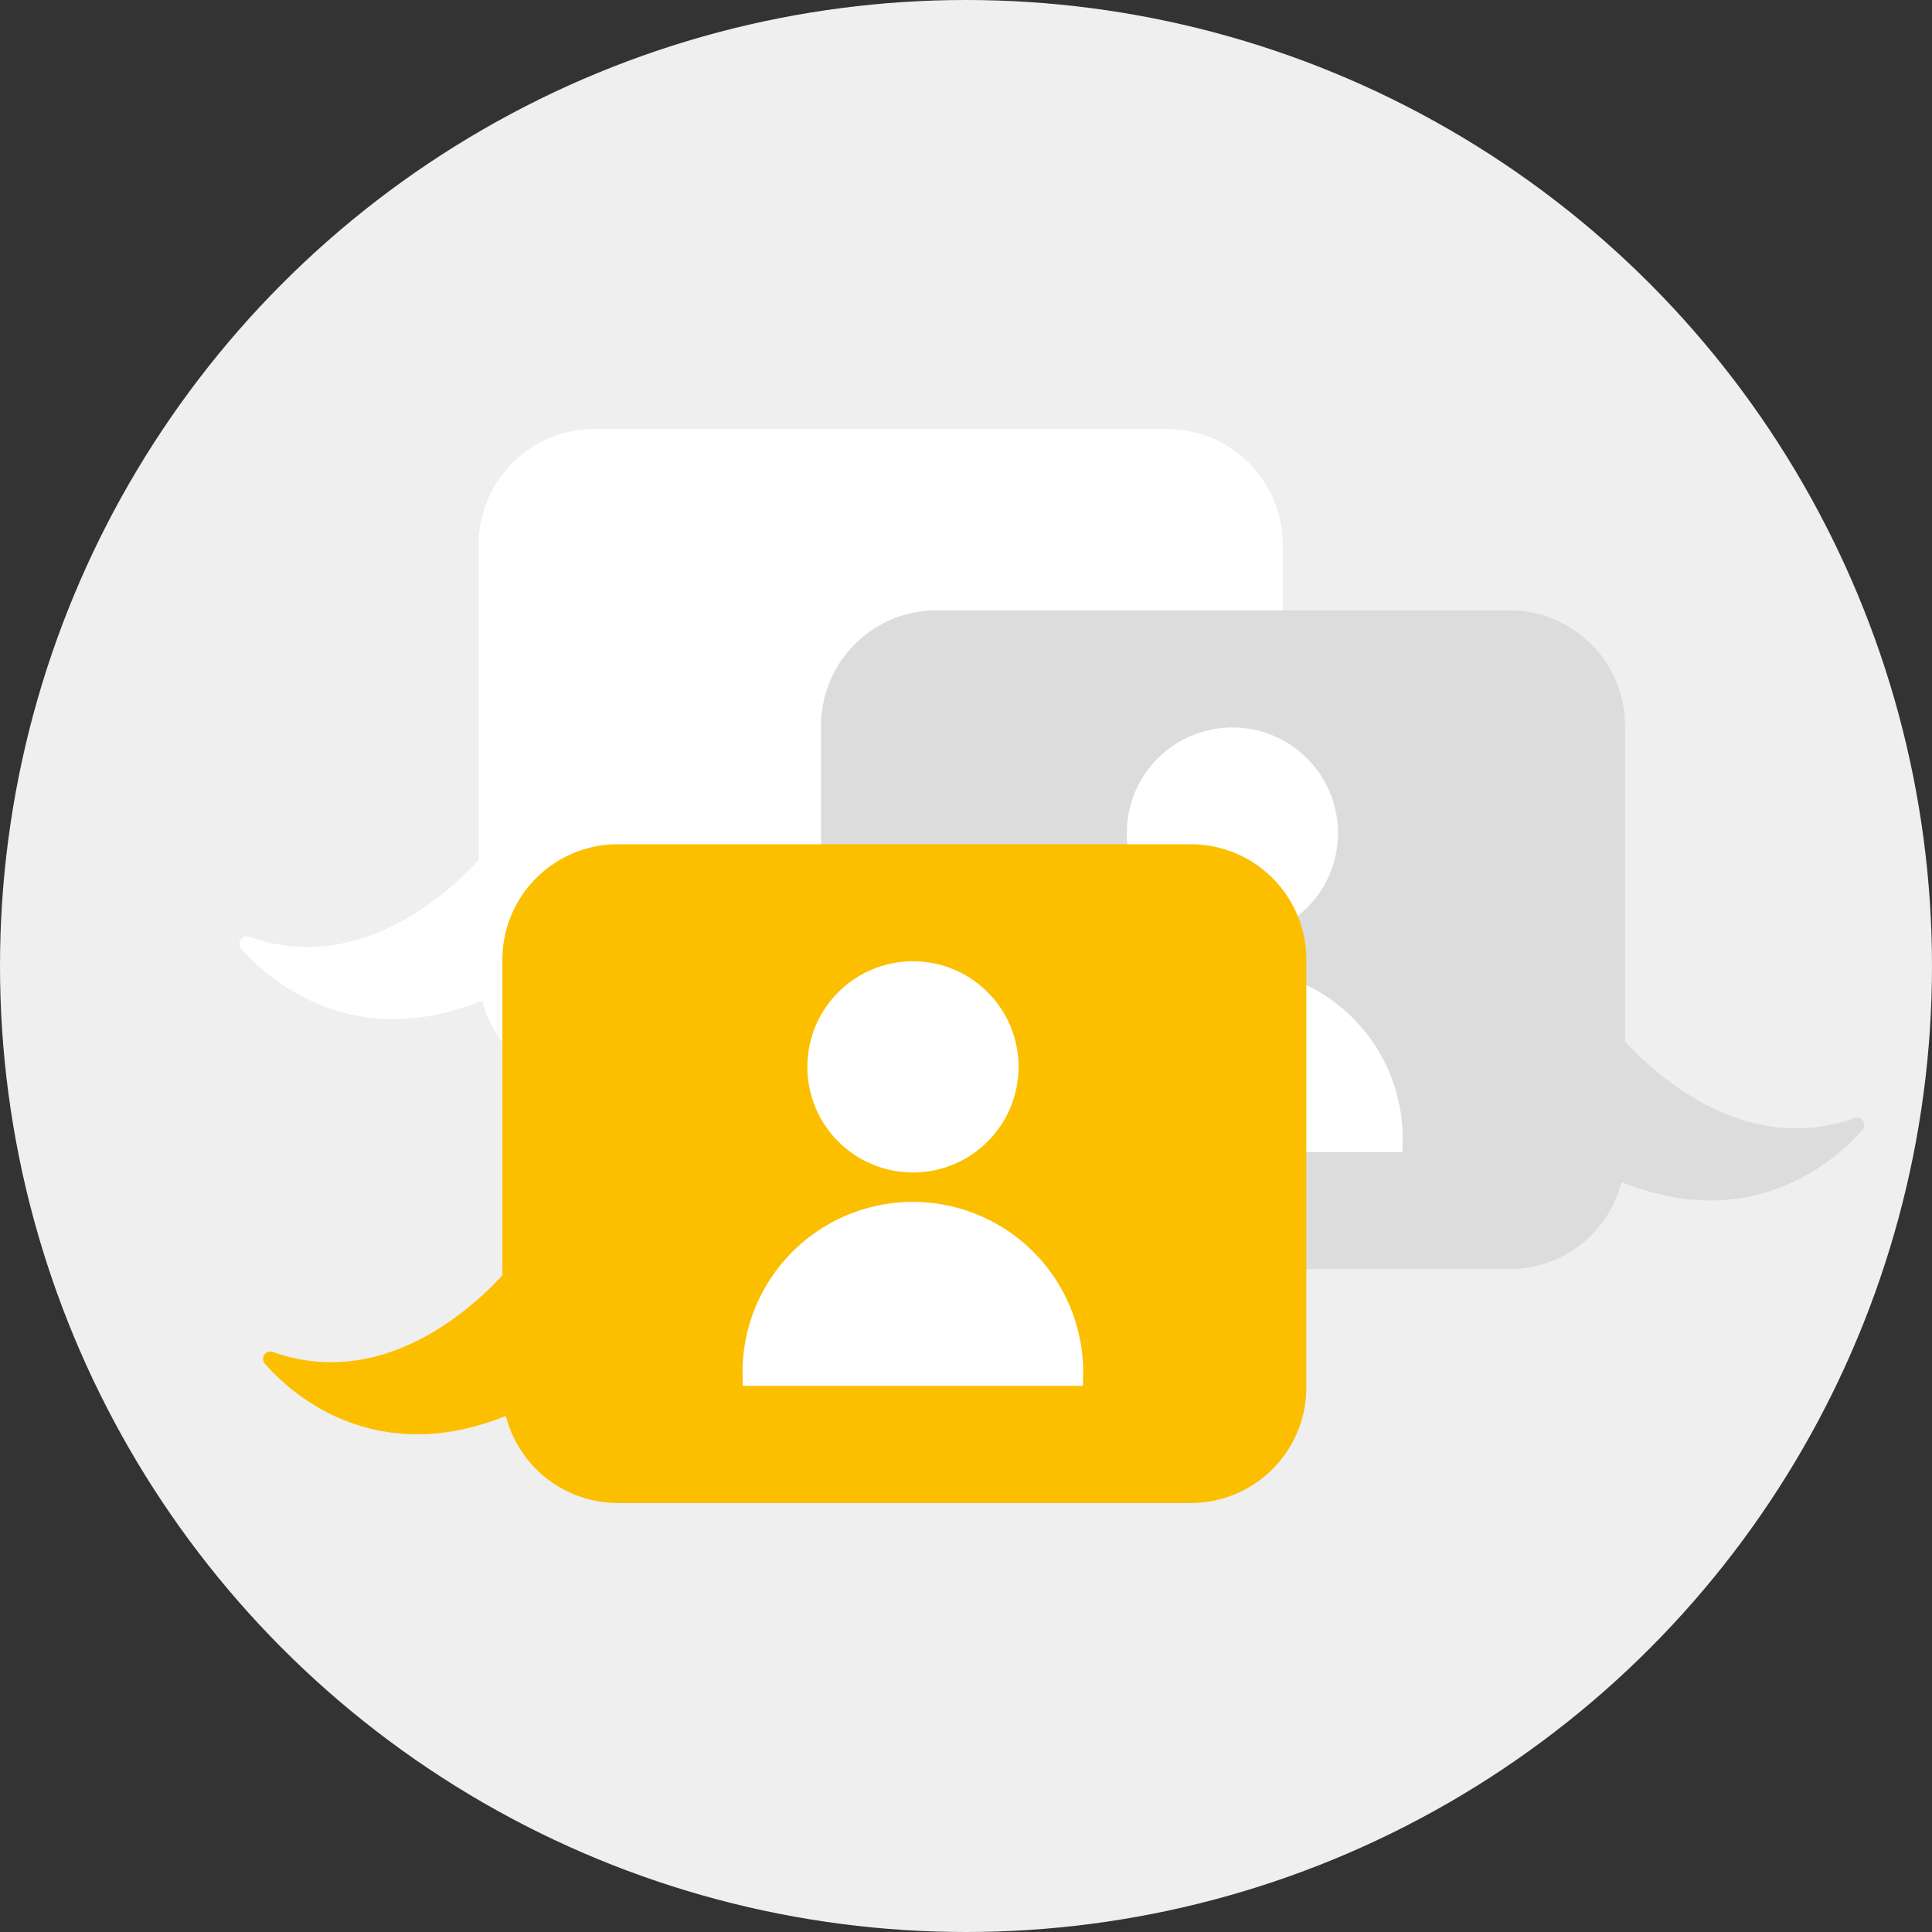 <svg id="Group_159" data-name="Group 159" xmlns="http://www.w3.org/2000/svg" width="188.32" height="188.32" viewBox="0 0 188.32 188.32">
  <rect x="0" y="0" width="188.32" height="188.32" fill="#333333" stroke="none"/>
  <g id="Group_160" data-name="Group 160" transform="translate(0 0)">
    <circle id="Ellipse_28" data-name="Ellipse 28" cx="94.16" cy="94.16" r="94.16" fill="#efefef"/>
    <path id="Path_172" data-name="Path 172" d="M51.959,106.424c-12.166,4.908-20.3-1.427-23.507-5.1a.713.713,0,0,1,.792-1.13c10.442,3.7,19.012-3.844,22.369-7.465V61.959A11.257,11.257,0,0,1,62.871,50.7h55.848a11.257,11.257,0,0,1,11.259,11.259v41.694a11.257,11.257,0,0,1-11.259,11.259H62.879a11.267,11.267,0,0,1-10.912-8.463" transform="translate(-4.953 -8.882)" fill="#fff"/>
    <path id="Path_173" data-name="Path 173" d="M57,118.3" transform="translate(-9.986 -20.725)" fill="#fff"/>
    <path id="Path_174" data-name="Path 174" d="M175.049,127.854c12.166,4.908,20.3-1.427,23.507-5.1a.713.713,0,0,0-.792-1.13c-10.442,3.7-19.012-3.844-22.369-7.465V83.389A11.257,11.257,0,0,0,164.136,72.13H108.289A11.257,11.257,0,0,0,97.03,83.389v41.694a11.257,11.257,0,0,0,11.259,11.259h55.848a11.267,11.267,0,0,0,10.912-8.463" transform="translate(-16.999 -12.637)" fill="#dcdcdc"/>
    <g id="Group_159-2" data-name="Group 159" transform="translate(103.53 70.909)">
      <circle id="Ellipse_29" data-name="Ellipse 29" cx="10.294" cy="10.294" r="10.294" transform="translate(6.302)" fill="#fff"/>
      <path id="Path_175" data-name="Path 175" d="M158.71,131.505a16.6,16.6,0,1,0-33.19,0c0,.313.008.619.025.924h33.133C158.7,132.124,158.71,131.819,158.71,131.505Z" transform="translate(-125.52 -91.04)" fill="#fff"/>
    </g>
    <path id="Path_176" data-name="Path 176" d="M169.55,138.69" transform="translate(-29.704 -24.297)" fill="#dcdcdc"/>
    <path id="Path_177" data-name="Path 177" d="M54.759,155.494c-12.166,4.908-20.3-1.427-23.507-5.1a.713.713,0,0,1,.792-1.13c10.442,3.7,19.012-3.844,22.369-7.465V111.029A11.257,11.257,0,0,1,65.671,99.77h55.848a11.257,11.257,0,0,1,11.259,11.259v41.694a11.257,11.257,0,0,1-11.259,11.259H65.671a11.267,11.267,0,0,1-10.912-8.463" transform="translate(-5.444 -17.479)" fill="#fcbf00"/>
  </g>
  <g id="Group_161" data-name="Group 161" transform="translate(72.385 93.698)">
    <circle id="Ellipse_30" data-name="Ellipse 30" cx="10.294" cy="10.294" r="10.294" transform="translate(6.31)" fill="#fff"/>
    <path id="Path_178" data-name="Path 178" d="M120.95,159.135a16.6,16.6,0,1,0-33.19,0c0,.313.008.619.025.924h33.133C120.942,159.754,120.95,159.449,120.95,159.135Z" transform="translate(-87.76 -118.67)" fill="#fff"/>
  </g>
</svg>
